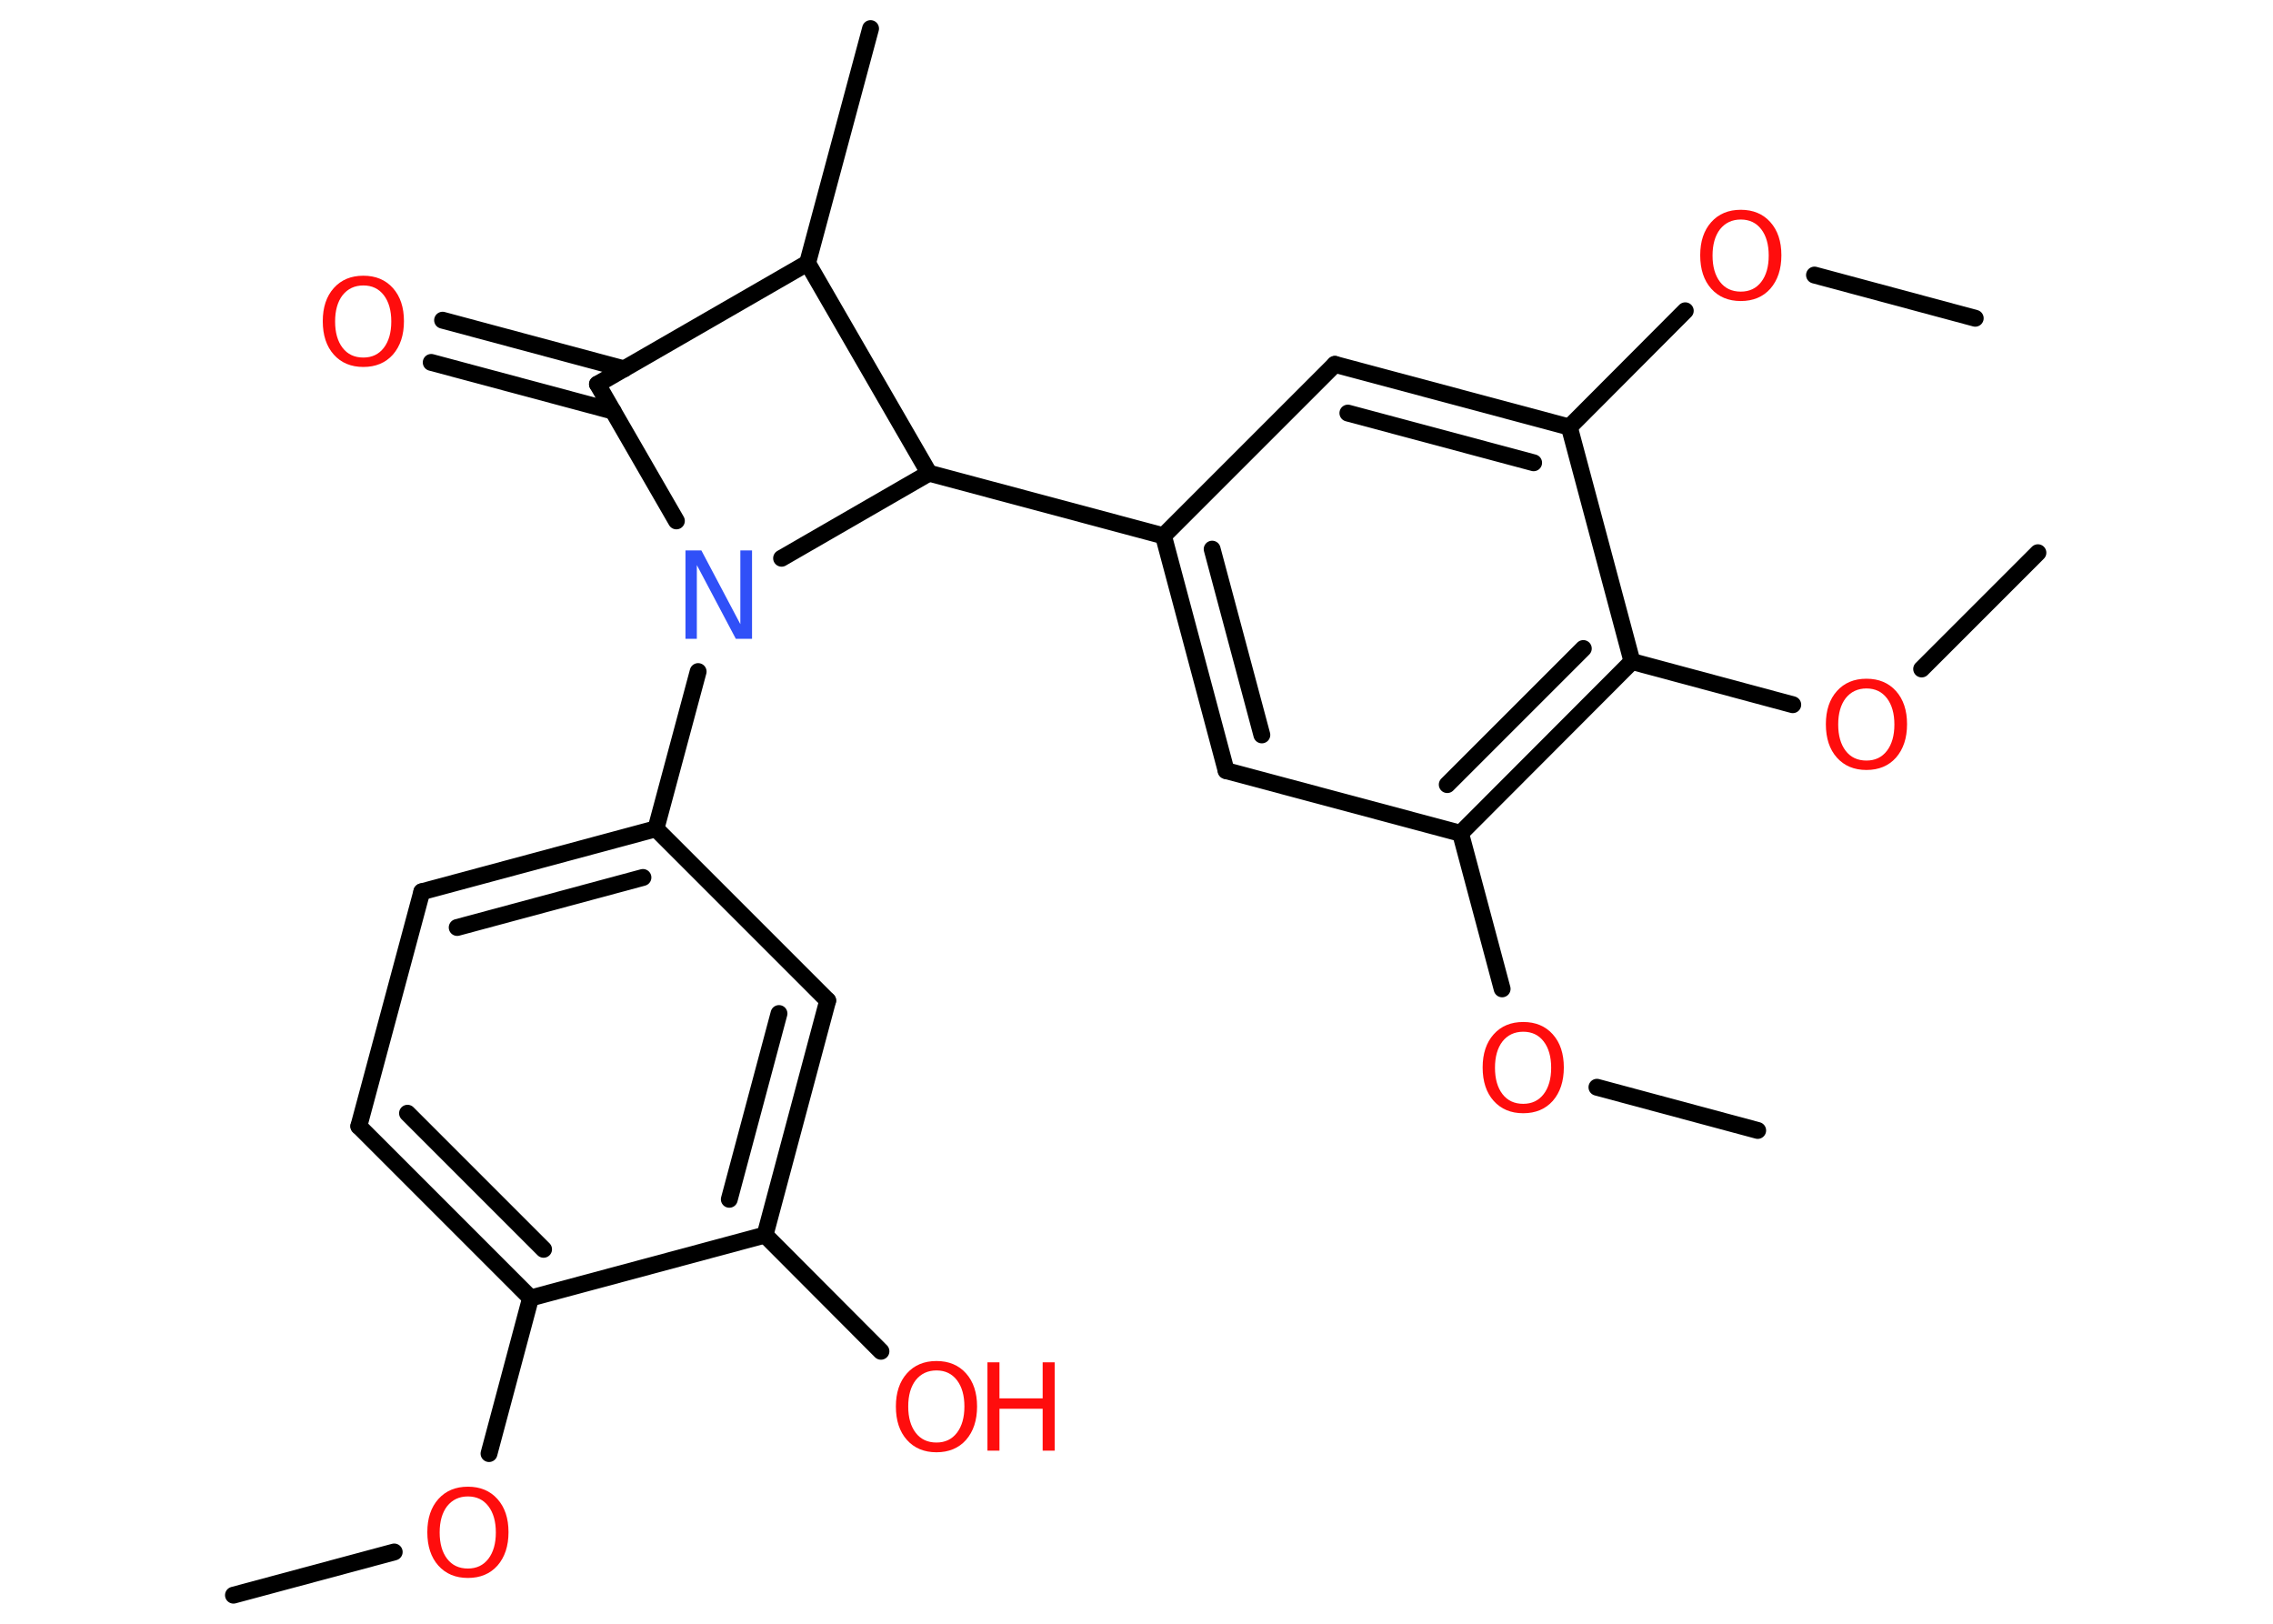 <?xml version='1.0' encoding='UTF-8'?>
<!DOCTYPE svg PUBLIC "-//W3C//DTD SVG 1.1//EN" "http://www.w3.org/Graphics/SVG/1.1/DTD/svg11.dtd">
<svg version='1.2' xmlns='http://www.w3.org/2000/svg' xmlns:xlink='http://www.w3.org/1999/xlink' width='70.0mm' height='50.0mm' viewBox='0 0 70.0 50.0'>
  <desc>Generated by the Chemistry Development Kit (http://github.com/cdk)</desc>
  <g stroke-linecap='round' stroke-linejoin='round' stroke='#000000' stroke-width='.52' fill='#FF0D0D'>
    <rect x='.0' y='.0' width='70.0' height='50.0' fill='#FFFFFF' stroke='none'/>
    <g id='mol1' class='mol'>
      <line id='mol1bnd1' class='bond' x1='7.19' y1='49.12' x2='12.14' y2='47.79'/>
      <line id='mol1bnd2' class='bond' x1='15.06' y1='44.76' x2='16.34' y2='39.97'/>
      <g id='mol1bnd3' class='bond'>
        <line x1='11.05' y1='34.68' x2='16.34' y2='39.97'/>
        <line x1='12.55' y1='34.28' x2='16.74' y2='38.47'/>
      </g>
      <line id='mol1bnd4' class='bond' x1='11.05' y1='34.68' x2='12.99' y2='27.46'/>
      <g id='mol1bnd5' class='bond'>
        <line x1='20.2' y1='25.52' x2='12.99' y2='27.46'/>
        <line x1='19.8' y1='27.02' x2='14.08' y2='28.56'/>
      </g>
      <line id='mol1bnd6' class='bond' x1='20.2' y1='25.52' x2='21.5' y2='20.68'/>
      <line id='mol1bnd7' class='bond' x1='20.83' y1='16.04' x2='18.4' y2='11.83'/>
      <g id='mol1bnd8' class='bond'>
        <line x1='18.88' y1='12.66' x2='13.28' y2='11.16'/>
        <line x1='19.22' y1='11.36' x2='13.63' y2='9.86'/>
      </g>
      <line id='mol1bnd9' class='bond' x1='18.4' y1='11.83' x2='24.87' y2='8.1'/>
      <line id='mol1bnd10' class='bond' x1='24.87' y1='8.1' x2='26.81' y2='.88'/>
      <line id='mol1bnd11' class='bond' x1='24.87' y1='8.1' x2='28.61' y2='14.57'/>
      <line id='mol1bnd12' class='bond' x1='24.07' y1='17.19' x2='28.61' y2='14.57'/>
      <line id='mol1bnd13' class='bond' x1='28.61' y1='14.57' x2='35.83' y2='16.5'/>
      <g id='mol1bnd14' class='bond'>
        <line x1='35.83' y1='16.5' x2='37.76' y2='23.73'/>
        <line x1='37.33' y1='16.91' x2='38.86' y2='22.63'/>
      </g>
      <line id='mol1bnd15' class='bond' x1='37.76' y1='23.73' x2='44.98' y2='25.66'/>
      <line id='mol1bnd16' class='bond' x1='44.98' y1='25.66' x2='46.26' y2='30.45'/>
      <line id='mol1bnd17' class='bond' x1='49.18' y1='33.48' x2='54.13' y2='34.81'/>
      <g id='mol1bnd18' class='bond'>
        <line x1='44.98' y1='25.66' x2='50.26' y2='20.37'/>
        <line x1='44.57' y1='24.16' x2='48.76' y2='19.97'/>
      </g>
      <line id='mol1bnd19' class='bond' x1='50.26' y1='20.37' x2='55.21' y2='21.7'/>
      <line id='mol1bnd20' class='bond' x1='59.18' y1='20.6' x2='62.76' y2='17.02'/>
      <line id='mol1bnd21' class='bond' x1='50.26' y1='20.37' x2='48.33' y2='13.15'/>
      <line id='mol1bnd22' class='bond' x1='48.33' y1='13.15' x2='51.9' y2='9.57'/>
      <line id='mol1bnd23' class='bond' x1='55.88' y1='8.47' x2='60.83' y2='9.8'/>
      <g id='mol1bnd24' class='bond'>
        <line x1='48.33' y1='13.15' x2='41.11' y2='11.22'/>
        <line x1='47.23' y1='14.25' x2='41.51' y2='12.72'/>
      </g>
      <line id='mol1bnd25' class='bond' x1='35.83' y1='16.5' x2='41.11' y2='11.22'/>
      <line id='mol1bnd26' class='bond' x1='20.2' y1='25.52' x2='25.49' y2='30.81'/>
      <g id='mol1bnd27' class='bond'>
        <line x1='23.56' y1='38.03' x2='25.49' y2='30.81'/>
        <line x1='22.46' y1='36.93' x2='23.99' y2='31.21'/>
      </g>
      <line id='mol1bnd28' class='bond' x1='16.34' y1='39.97' x2='23.56' y2='38.03'/>
      <line id='mol1bnd29' class='bond' x1='23.56' y1='38.03' x2='27.13' y2='41.61'/>
      <path id='mol1atm2' class='atom' d='M14.41 46.08q-.4 .0 -.64 .3q-.23 .3 -.23 .81q.0 .51 .23 .81q.23 .3 .64 .3q.4 .0 .63 -.3q.23 -.3 .23 -.81q.0 -.51 -.23 -.81q-.23 -.3 -.63 -.3zM14.41 45.78q.57 .0 .91 .38q.34 .38 .34 1.02q.0 .64 -.34 1.03q-.34 .38 -.91 .38q-.57 .0 -.91 -.38q-.34 -.38 -.34 -1.03q.0 -.64 .34 -1.02q.34 -.38 .91 -.38z' stroke='none'/>
      <path id='mol1atm7' class='atom' d='M21.11 16.95h.49l1.2 2.27v-2.27h.36v2.72h-.5l-1.2 -2.27v2.27h-.35v-2.72z' stroke='none' fill='#3050F8'/>
      <path id='mol1atm9' class='atom' d='M11.19 8.79q-.4 .0 -.64 .3q-.23 .3 -.23 .81q.0 .51 .23 .81q.23 .3 .64 .3q.4 .0 .63 -.3q.23 -.3 .23 -.81q.0 -.51 -.23 -.81q-.23 -.3 -.63 -.3zM11.19 8.49q.57 .0 .91 .38q.34 .38 .34 1.02q.0 .64 -.34 1.03q-.34 .38 -.91 .38q-.57 .0 -.91 -.38q-.34 -.38 -.34 -1.03q.0 -.64 .34 -1.02q.34 -.38 .91 -.38z' stroke='none'/>
      <path id='mol1atm16' class='atom' d='M46.91 31.77q-.4 .0 -.64 .3q-.23 .3 -.23 .81q.0 .51 .23 .81q.23 .3 .64 .3q.4 .0 .63 -.3q.23 -.3 .23 -.81q.0 -.51 -.23 -.81q-.23 -.3 -.63 -.3zM46.91 31.47q.57 .0 .91 .38q.34 .38 .34 1.02q.0 .64 -.34 1.03q-.34 .38 -.91 .38q-.57 .0 -.91 -.38q-.34 -.38 -.34 -1.03q.0 -.64 .34 -1.02q.34 -.38 .91 -.38z' stroke='none'/>
      <path id='mol1atm19' class='atom' d='M57.48 21.2q-.4 .0 -.64 .3q-.23 .3 -.23 .81q.0 .51 .23 .81q.23 .3 .64 .3q.4 .0 .63 -.3q.23 -.3 .23 -.81q.0 -.51 -.23 -.81q-.23 -.3 -.63 -.3zM57.48 20.9q.57 .0 .91 .38q.34 .38 .34 1.02q.0 .64 -.34 1.03q-.34 .38 -.91 .38q-.57 .0 -.91 -.38q-.34 -.38 -.34 -1.03q.0 -.64 .34 -1.02q.34 -.38 .91 -.38z' stroke='none'/>
      <path id='mol1atm22' class='atom' d='M53.61 6.76q-.4 .0 -.64 .3q-.23 .3 -.23 .81q.0 .51 .23 .81q.23 .3 .64 .3q.4 .0 .63 -.3q.23 -.3 .23 -.81q.0 -.51 -.23 -.81q-.23 -.3 -.63 -.3zM53.61 6.46q.57 .0 .91 .38q.34 .38 .34 1.02q.0 .64 -.34 1.03q-.34 .38 -.91 .38q-.57 .0 -.91 -.38q-.34 -.38 -.34 -1.03q.0 -.64 .34 -1.02q.34 -.38 .91 -.38z' stroke='none'/>
      <g id='mol1atm27' class='atom'>
        <path d='M28.84 42.2q-.4 .0 -.64 .3q-.23 .3 -.23 .81q.0 .51 .23 .81q.23 .3 .64 .3q.4 .0 .63 -.3q.23 -.3 .23 -.81q.0 -.51 -.23 -.81q-.23 -.3 -.63 -.3zM28.84 41.91q.57 .0 .91 .38q.34 .38 .34 1.02q.0 .64 -.34 1.03q-.34 .38 -.91 .38q-.57 .0 -.91 -.38q-.34 -.38 -.34 -1.03q.0 -.64 .34 -1.02q.34 -.38 .91 -.38z' stroke='none'/>
        <path d='M30.41 41.95h.37v1.11h1.33v-1.11h.37v2.72h-.37v-1.29h-1.33v1.29h-.37v-2.72z' stroke='none'/>
      </g>
    </g>
  </g>
</svg>
